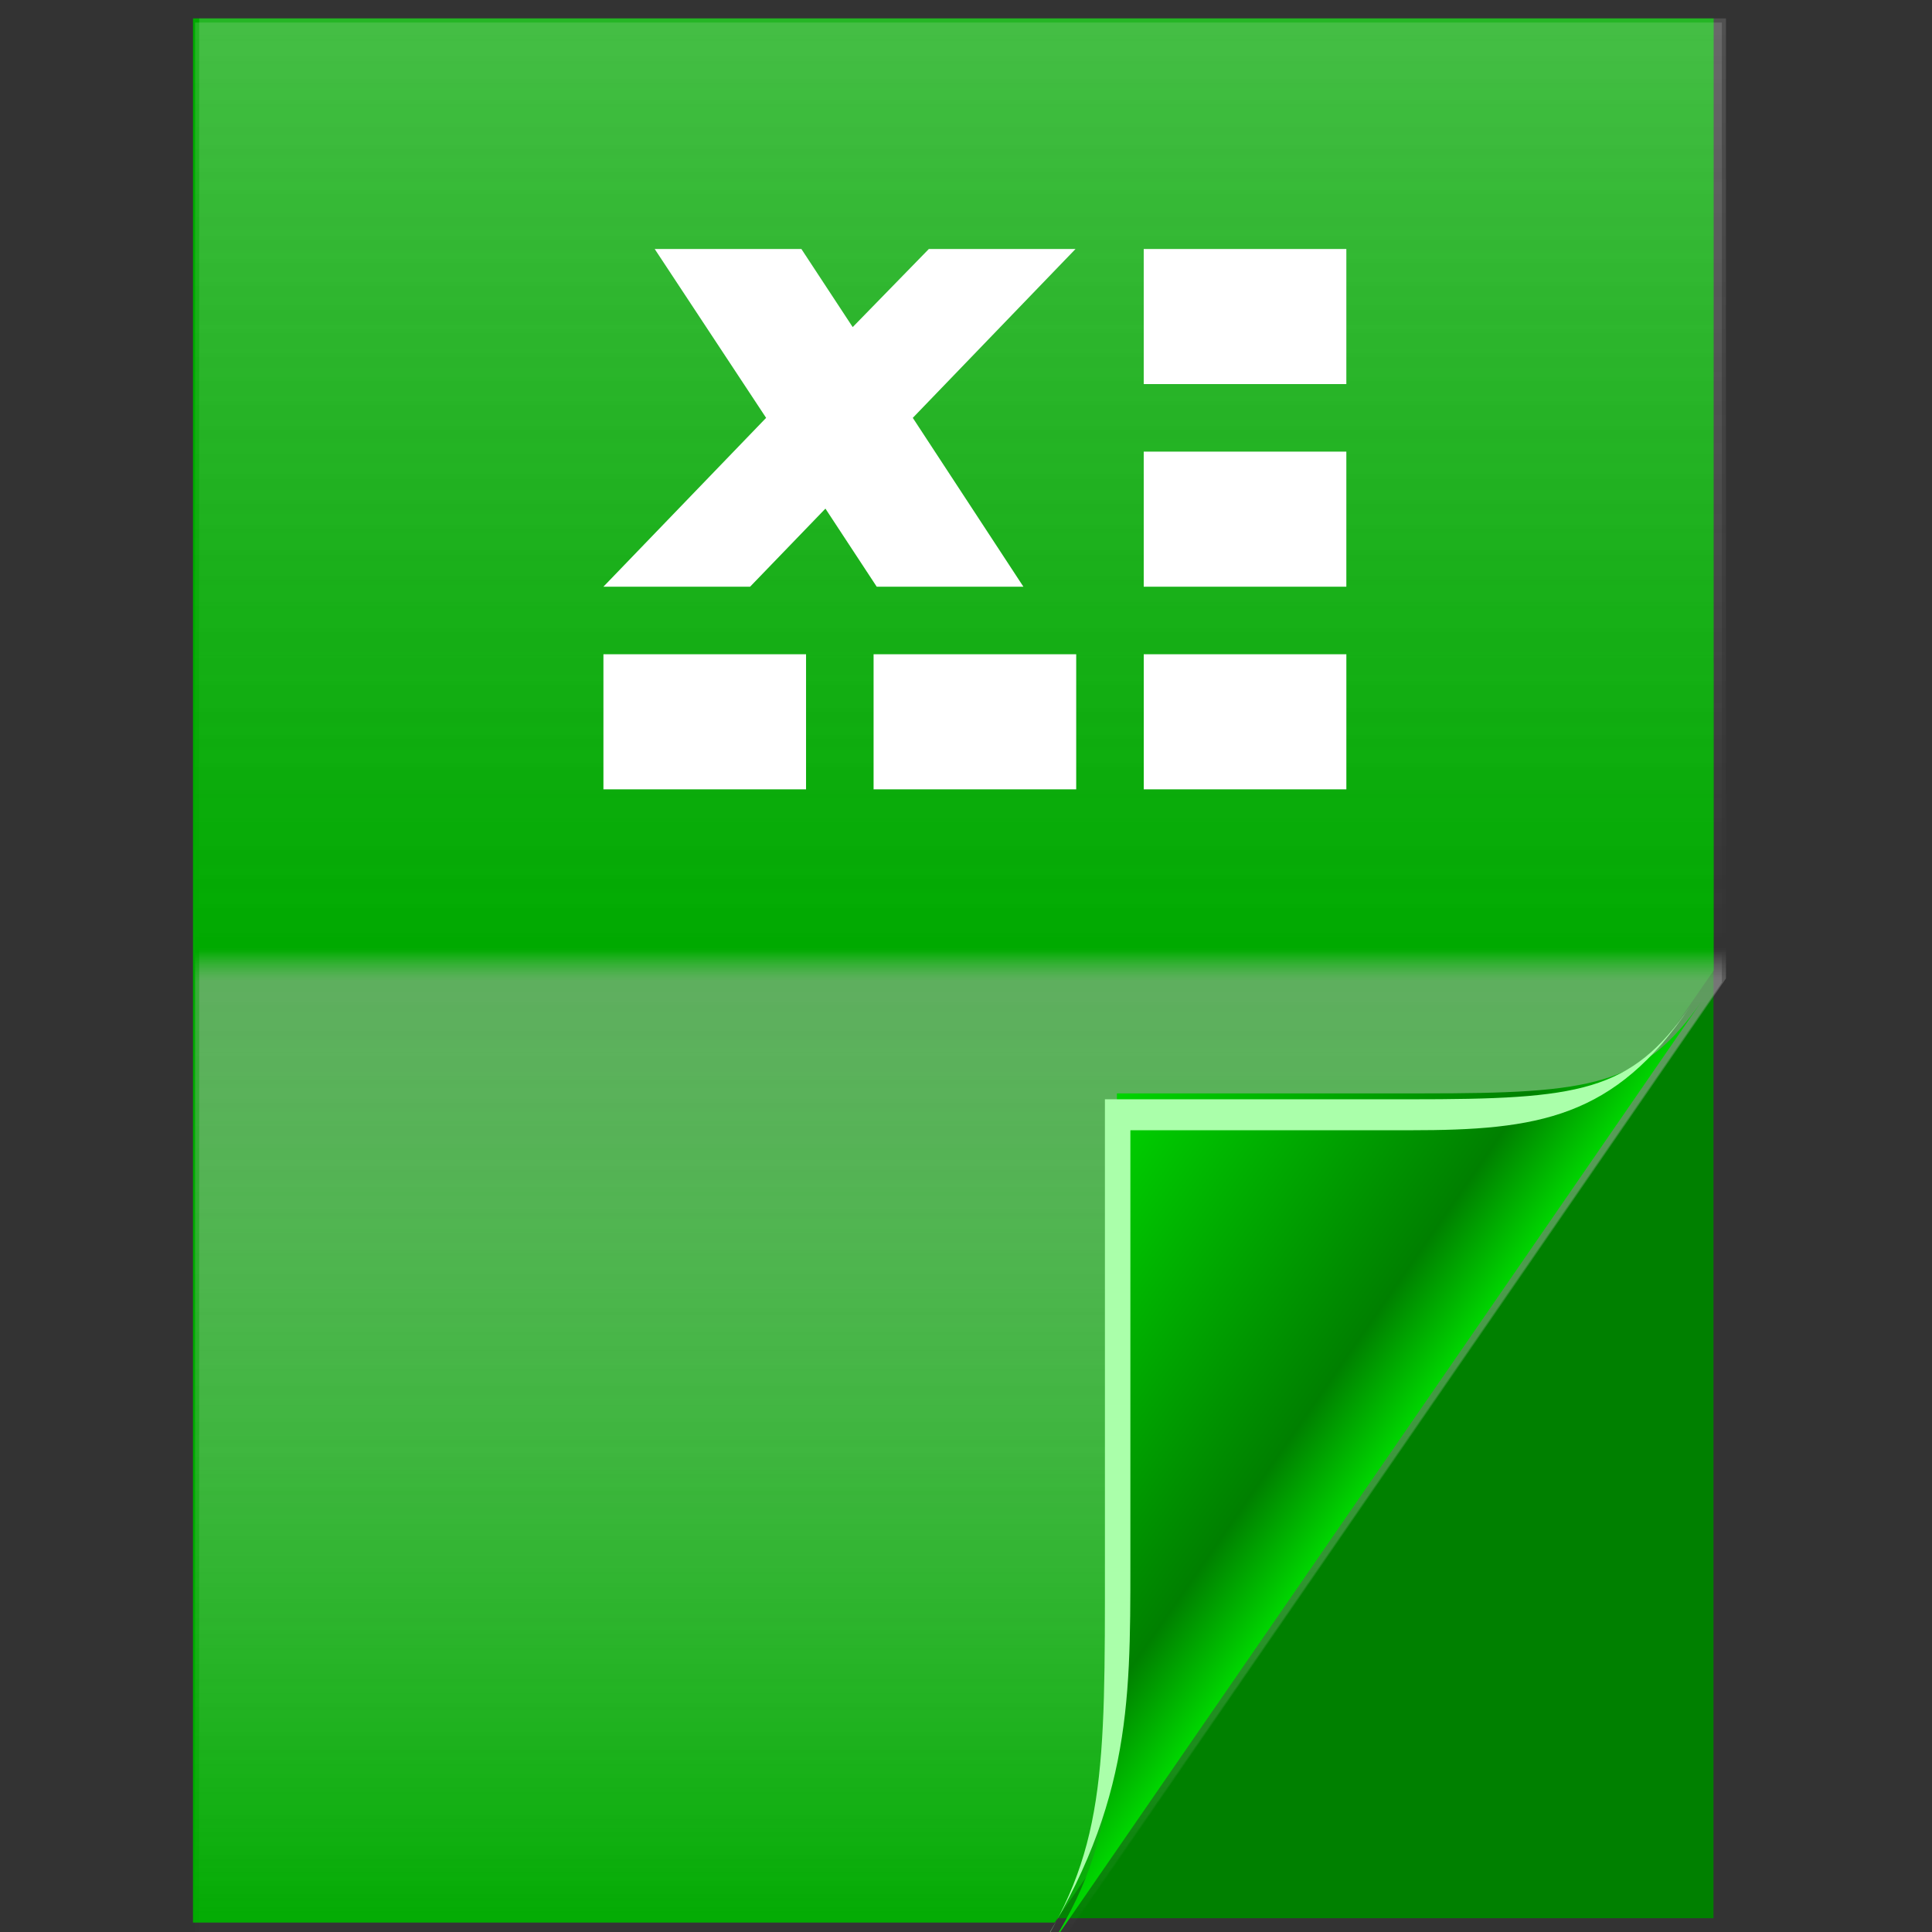 <?xml version="1.0" encoding="UTF-8" standalone="no"?>
<!-- Created with Inkscape (http://www.inkscape.org/) -->

<svg
   xmlns:dc="http://purl.org/dc/elements/1.1/"
   xmlns:cc="http://creativecommons.org/ns#"
   xmlns:rdf="http://www.w3.org/1999/02/22-rdf-syntax-ns#"
   xmlns:svg="http://www.w3.org/2000/svg"
   xmlns="http://www.w3.org/2000/svg"
   xmlns:xlink="http://www.w3.org/1999/xlink"
   xmlns:sodipodi="http://sodipodi.sourceforge.net/DTD/sodipodi-0.dtd"
   xmlns:inkscape="http://www.inkscape.org/namespaces/inkscape"
   version="1.0"
   width="96"
   height="96"
   id="svg2408"
   style="display:inline"
   inkscape:version="0.48.4 r9939"
   sodipodi:docname="gnome-mime-application-vnd.openxmlformats-officedocument.spreadsheetml.sheet.svg">
  <rect width="100%" height="100%" fill="#333333" stroke="none"/>
  <sodipodi:namedview
     pagecolor="#ffffff"
     bordercolor="#666666"
     borderopacity="1"
     objecttolerance="10"
     gridtolerance="10"
     guidetolerance="10"
     inkscape:pageopacity="0"
     inkscape:pageshadow="2"
     inkscape:window-width="640"
     inkscape:window-height="480"
     id="namedview521"
     showgrid="false"
     inkscape:zoom="1.2291667"
     inkscape:cx="-15.952267"
     inkscape:cy="39.7665"
     inkscape:window-x="344"
     inkscape:window-y="169"
     inkscape:window-maximized="0"
     inkscape:current-layer="svg2408" />
  <defs
     id="defs2410">
    <linearGradient
       x1="48.992"
       y1="46.125"
       x2="37"
       y2="36"
       id="linearGradient4975"
       gradientUnits="userSpaceOnUse">
      <stop
         id="stop4977"
         style="stop-color:#00d400;stop-opacity:1"
         offset="0" />
      <stop
         id="stop4979"
         style="stop-color:#008000;stop-opacity:1"
         offset="0.21" />
      <stop
         id="stop4981"
         style="stop-color:#00d400;stop-opacity:1"
         offset="1" />
    </linearGradient>
    <linearGradient
       gradientUnits="userSpaceOnUse"
       id="linearGradient4651"
       y2="2"
       x2="31"
       y1="64"
       x1="31">
      <stop
         offset="0"
         style="stop-color:#f2f2f2;stop-opacity:0;"
         id="stop4653" />
      <stop
         offset="0.5"
         style="stop-color:#b3b3b3;stop-opacity:0.315;"
         id="stop4655" />
      <stop
         offset="0.516"
         style="stop-color:#cccccc;stop-opacity:0;"
         id="stop4657" />
      <stop
         offset="1"
         style="stop-color:#f2f2f2;stop-opacity:0.154;"
         id="stop4659" />
    </linearGradient>
    <linearGradient
       gradientUnits="userSpaceOnUse"
       id="linearGradient4643"
       y2="36"
       x2="37"
       y1="46.125"
       x1="48.992">
      <stop
         offset="0"
         style="stop-color:#f2f2f2;stop-opacity:1"
         id="stop4645" />
      <stop
         offset="0.21"
         style="stop-color:#999999;stop-opacity:1"
         id="stop4647" />
      <stop
         offset="1"
         style="stop-color:#ececec;stop-opacity:1"
         id="stop4649" />
    </linearGradient>
    <linearGradient
       x1="48.992"
       y1="46.125"
       x2="37"
       y2="36"
       id="linearGradient4180"
       gradientUnits="userSpaceOnUse">
      <stop
         id="stop4182"
         style="stop-color:#ff2a2a;stop-opacity:1"
         offset="0" />
      <stop
         id="stop4184"
         style="stop-color:#aa0000;stop-opacity:1"
         offset="0.21" />
      <stop
         id="stop4186"
         style="stop-color:#aa0000;stop-opacity:1"
         offset="1" />
    </linearGradient>
    <linearGradient
       x1="31"
       y1="64"
       x2="31"
       y2="2"
       id="linearGradient4170"
       gradientUnits="userSpaceOnUse">
      <stop
         id="stop4172"
         style="stop-color:#ff0000;stop-opacity:1"
         offset="0" />
      <stop
         id="stop4174"
         style="stop-color:#d40000;stop-opacity:1"
         offset="0.5" />
      <stop
         id="stop4176"
         style="stop-color:#aa0000;stop-opacity:1"
         offset="0.516" />
      <stop
         id="stop4178"
         style="stop-color:#ff2a2a;stop-opacity:1"
         offset="1" />
    </linearGradient>
    <linearGradient
       id="linearGradient5607">
      <stop
         id="stop5609"
         style="stop-color:#ffffff;stop-opacity:1"
         offset="0" />
      <stop
         id="stop5611"
         style="stop-color:#ffffff;stop-opacity:0"
         offset="1" />
    </linearGradient>
    <linearGradient
       id="linearGradient3742">
      <stop
         id="stop3744"
         style="stop-color:#1a3a74;stop-opacity:1"
         offset="0" />
      <stop
         id="stop3746"
         style="stop-color:#235bc3;stop-opacity:1"
         offset="1" />
    </linearGradient>
    <linearGradient
       x1="45.448"
       y1="92.54"
       x2="45.448"
       y2="7.017"
       id="ButtonShadow"
       gradientUnits="userSpaceOnUse"
       gradientTransform="scale(1.006,0.994)">
      <stop
         id="stop3750"
         style="stop-color:#000000;stop-opacity:1"
         offset="0" />
      <stop
         id="stop3752"
         style="stop-color:#000000;stop-opacity:0.588"
         offset="1" />
    </linearGradient>
    <linearGradient
       id="linearGradient3737">
      <stop
         id="stop3739"
         style="stop-color:#ffffff;stop-opacity:1"
         offset="0" />
      <stop
         id="stop3741"
         style="stop-color:#ffffff;stop-opacity:0"
         offset="1" />
    </linearGradient>
    <linearGradient
       id="linearGradient3700">
      <stop
         id="stop3702"
         style="stop-color:#e6e6e6;stop-opacity:1"
         offset="0" />
      <stop
         id="stop3704"
         style="stop-color:#f5f5f5;stop-opacity:1"
         offset="1" />
    </linearGradient>
    <linearGradient
       x1="48"
       y1="90"
       x2="48"
       y2="5.988"
       id="linearGradient3706"
       xlink:href="#linearGradient3700"
       gradientUnits="userSpaceOnUse" />
    <filter
       color-interpolation-filters="sRGB"
       id="filter3174">
      <feGaussianBlur
         stdDeviation="1.71"
         id="feGaussianBlur3176" />
    </filter>
    <linearGradient
       x1="36.357"
       y1="6"
       x2="36.357"
       y2="63.893"
       id="linearGradient3188"
       xlink:href="#linearGradient3737"
       gradientUnits="userSpaceOnUse" />
    <linearGradient
       x1="45.448"
       y1="92.54"
       x2="45.448"
       y2="7.017"
       id="ButtonShadow-0"
       gradientUnits="userSpaceOnUse"
       gradientTransform="matrix(1.006,0,0,0.994,100,0)">
      <stop
         id="stop3750-8"
         style="stop-color:#000000;stop-opacity:1"
         offset="0" />
      <stop
         id="stop3752-5"
         style="stop-color:#000000;stop-opacity:0.588"
         offset="1" />
    </linearGradient>
    <linearGradient
       x1="32.251"
       y1="6.132"
       x2="32.251"
       y2="90.239"
       id="linearGradient3780"
       xlink:href="#ButtonShadow-0"
       gradientUnits="userSpaceOnUse"
       gradientTransform="matrix(1.024,0,0,1.012,-1.143,-98.071)" />
    <linearGradient
       x1="32.251"
       y1="6.132"
       x2="32.251"
       y2="90.239"
       id="linearGradient3772"
       xlink:href="#ButtonShadow-0"
       gradientUnits="userSpaceOnUse"
       gradientTransform="matrix(1.024,0,0,1.012,-1.143,-98.071)" />
    <linearGradient
       x1="32.251"
       y1="6.132"
       x2="32.251"
       y2="90.239"
       id="linearGradient3725"
       xlink:href="#ButtonShadow-0"
       gradientUnits="userSpaceOnUse"
       gradientTransform="matrix(1.024,0,0,1.012,-1.143,-98.071)" />
    <linearGradient
       x1="32.251"
       y1="6.132"
       x2="32.251"
       y2="90.239"
       id="linearGradient3721"
       xlink:href="#ButtonShadow-0"
       gradientUnits="userSpaceOnUse"
       gradientTransform="translate(0,-97)" />
    <linearGradient
       x1="32.251"
       y1="6.132"
       x2="32.251"
       y2="90.239"
       id="linearGradient3811"
       xlink:href="#ButtonShadow-0"
       gradientUnits="userSpaceOnUse"
       gradientTransform="matrix(1.024,0,0,1.012,-1.143,-98.071)" />
    <linearGradient
       id="linearGradient3737-0">
      <stop
         id="stop3739-6"
         style="stop-color:#ffffff;stop-opacity:1"
         offset="0" />
      <stop
         id="stop3741-0"
         style="stop-color:#ffffff;stop-opacity:0"
         offset="1" />
    </linearGradient>
    <radialGradient
       cx="48"
       cy="90.172"
       r="42"
       fx="48"
       fy="90.172"
       id="radialGradient2903"
       xlink:href="#linearGradient3737-0"
       gradientUnits="userSpaceOnUse"
       gradientTransform="matrix(1.157,0,0,0.996,-7.551,0.197)" />
    <linearGradient
       x1="16"
       y1="88"
       x2="16"
       y2="8"
       id="linearGradient3748"
       xlink:href="#linearGradient3742"
       gradientUnits="userSpaceOnUse" />
    <linearGradient
       x1="36.357"
       y1="6"
       x2="36.357"
       y2="63.893"
       id="linearGradient3757"
       xlink:href="#linearGradient3737"
       gradientUnits="userSpaceOnUse" />
    <linearGradient
       x1="8"
       y1="16"
       x2="8"
       y2="48"
       id="linearGradient5613"
       xlink:href="#linearGradient5607"
       gradientUnits="userSpaceOnUse" />
    <linearGradient
       id="linearGradient3737-9">
      <stop
         id="stop3739-2"
         style="stop-color:#ffffff;stop-opacity:1"
         offset="0" />
      <stop
         id="stop3741-1"
         style="stop-color:#ffffff;stop-opacity:0"
         offset="1" />
    </linearGradient>
    <clipPath
       id="clipPath3876">
      <path
         d="M 12,6 C 8.676,6 6,8.676 6,12 l 0,72 c 0,3.324 2.676,6 6,6 L 24,90 24,6 12,6 z"
         inkscape:connector-curvature="0"
         id="path3878"
         style="fill:#ff0000;fill-opacity:1;fill-rule:nonzero;stroke:none" />
    </clipPath>
    <filter
       x="-0.192"
       y="-0.192"
       width="1.384"
       height="1.384"
       color-interpolation-filters="sRGB"
       id="filter3794">
      <feGaussianBlur
         id="feGaussianBlur3796"
         stdDeviation="5.28" />
    </filter>
    <linearGradient
       x1="48"
       y1="20.221"
       x2="48"
       y2="138.661"
       id="linearGradient3874"
       xlink:href="#linearGradient3737-9"
       gradientUnits="userSpaceOnUse" />
    <clipPath
       id="clipPath3870">
      <path
         d="m 24,6 0,84 60,0 c 3.324,0 6,-2.676 6,-6 L 90,12 C 90,8.676 87.324,6 84,6 L 24,6 z"
         inkscape:connector-curvature="0"
         id="path3872"
         style="fill:#ff00ff;fill-opacity:1;fill-rule:nonzero;stroke:none" />
    </clipPath>
    <linearGradient
       x1="48"
       y1="20.221"
       x2="48"
       y2="138.661"
       id="linearGradient3952"
       xlink:href="#linearGradient3737-9"
       gradientUnits="userSpaceOnUse" />
    <linearGradient
       x1="31"
       y1="64"
       x2="31"
       y2="2"
       id="linearGradient3873-2"
       gradientUnits="userSpaceOnUse">
      <stop
         id="stop3875-7-5"
         style="stop-color:#dadada;stop-opacity:1"
         offset="0" />
      <stop
         id="stop3877-5"
         style="stop-color:#ebebeb;stop-opacity:1"
         offset="0.501" />
      <stop
         id="stop3879-2"
         style="stop-color:#dadada;stop-opacity:1"
         offset="0.516" />
      <stop
         id="stop3881-2"
         style="stop-color:#ebebeb;stop-opacity:1"
         offset="1" />
    </linearGradient>
    <linearGradient
       gradientUnits="userSpaceOnUse"
       id="linearGradient4280-6-6"
       y2="36"
       x2="37"
       y1="46.125"
       x1="48.992">
      <stop
         offset="0"
         style="stop-color:#3e85cd;stop-opacity:1;"
         id="stop4293-8-4" />
      <stop
         offset="0.21"
         style="stop-color:#2e69a6;stop-opacity:1;"
         id="stop4295-1-1" />
      <stop
         offset="1"
         style="stop-color:#357fca;stop-opacity:1;"
         id="stop4297-0-3" />
    </linearGradient>
    <linearGradient
       gradientUnits="userSpaceOnUse"
       id="linearGradient3984-5-4"
       y2="2"
       x2="31"
       y1="64"
       x1="31">
      <stop
         offset="0"
         style="stop-color:#3380ce;stop-opacity:1;"
         id="stop3099-8-9" />
      <stop
         offset="0.5"
         style="stop-color:#4290de;stop-opacity:1;"
         id="stop3875-8-7" />
      <stop
         offset="0.516"
         style="stop-color:#3380ce;stop-opacity:1;"
         id="stop3873-3" />
      <stop
         offset="1"
         style="stop-color:#4290de;stop-opacity:1;"
         id="stop3101-0-0" />
    </linearGradient>
    <linearGradient
       gradientUnits="userSpaceOnUse"
       id="linearGradient4308-7-8"
       y2="4"
       x2="73"
       y1="52"
       x1="45">
      <stop
         offset="0"
         style="stop-color:#000000;stop-opacity:0.107"
         id="stop4304-4-0" />
      <stop
         offset="1"
         style="stop-color:#000000;stop-opacity:0"
         id="stop4306-0-0" />
    </linearGradient>
    <radialGradient
       gradientTransform="matrix(0.94,0.775,-1.798,2.18,88.131,-93.366)"
       gradientUnits="userSpaceOnUse"
       xlink:href="#radialGradient3996-7-9"
       id="radialGradient3373-7-3"
       r="14.161"
       cy="47.141"
       cx="48.308" />
    <radialGradient
       gradientTransform="matrix(0.94,0.775,-1.798,2.18,88.131,-93.366)"
       gradientUnits="userSpaceOnUse"
       id="radialGradient3996-7-9"
       r="14.161"
       cy="47.141"
       cx="48.308">
      <stop
         offset="0"
         style="stop-color:#00153e;stop-opacity:0.421;"
         id="stop3954-9-1" />
      <stop
         offset="0.5"
         style="stop-color:#00215e;stop-opacity:0.209;"
         id="stop3958-7-1" />
      <stop
         offset="1"
         style="stop-color:#002f84;stop-opacity:0;"
         id="stop3956-2-0" />
    </radialGradient>
    <radialGradient
       gradientTransform="matrix(-2.0491578e-7,2.159,-0.519,-3.8905836e-8,81.125,-70.946)"
       gradientUnits="userSpaceOnUse"
       xlink:href="#radialGradient3996-7-9"
       id="radialGradient3822-5-4"
       fy="40.609"
       fx="40.959"
       r="14.161"
       cy="40.919"
       cx="48.242" />
    <linearGradient
       gradientUnits="userSpaceOnUse"
       id="linearGradient4226"
       y2="2"
       x2="31"
       y1="64"
       x1="31">
      <stop
         offset="0"
         style="stop-color:#e3e3e3;stop-opacity:1"
         id="stop4228" />
      <stop
         offset="0.501"
         style="stop-color:#f5f5f5;stop-opacity:1"
         id="stop4230" />
      <stop
         offset="0.516"
         style="stop-color:#e3e3e3;stop-opacity:1"
         id="stop4232" />
      <stop
         offset="1"
         style="stop-color:#f5f5f5;stop-opacity:1"
         id="stop4234" />
    </linearGradient>
    <linearGradient
       gradientTransform="translate(0,-64)"
       gradientUnits="userSpaceOnUse"
       id="linearGradient4303"
       y2="88"
       x2="32.67"
       y1="110.214"
       x1="48.918">
      <stop
         offset="0"
         style="stop-color:#dc452c;stop-opacity:1"
         id="stop4305" />
      <stop
         offset="0.501"
         style="stop-color:#e75b36;stop-opacity:1"
         id="stop4307" />
      <stop
         offset="0.516"
         style="stop-color:#dc452c;stop-opacity:1"
         id="stop4309" />
      <stop
         offset="1"
         style="stop-color:#e75b36;stop-opacity:1"
         id="stop4311" />
    </linearGradient>
    <radialGradient
       gradientTransform="matrix(2.4334329e-5,18.32,-3.881,-1.4147715e-7,142.111,-1094.573)"
       gradientUnits="userSpaceOnUse"
       xlink:href="#radialGradient3996"
       id="radialGradient3940"
       fy="22.105"
       fx="60.794"
       r="2"
       cy="21.159"
       cx="61.541" />
    <radialGradient
       gradientTransform="matrix(0.94,0.775,-1.798,2.18,88.131,-93.366)"
       gradientUnits="userSpaceOnUse"
       xlink:href="#radialGradient3996"
       id="radialGradient3932"
       r="14.161"
       cy="47.141"
       cx="48.308" />
    <linearGradient
       gradientUnits="userSpaceOnUse"
       xlink:href="#linearGradient3942"
       id="linearGradient3103"
       y2="24"
       x2="32.67"
       y1="46.214"
       x1="48.918" />
    <linearGradient
       gradientUnits="userSpaceOnUse"
       id="linearGradient3942"
       y2="24"
       x2="32.67"
       y1="46.214"
       x1="48.918">
      <stop
         offset="0"
         style="stop-color:#e68262;stop-opacity:0.665"
         id="stop3988" />
      <stop
         offset="1"
         style="stop-color:#e1715d;stop-opacity:0"
         id="stop3990" />
    </linearGradient>
    <linearGradient
       gradientUnits="userSpaceOnUse"
       id="linearGradient4308"
       y2="4"
       x2="73"
       y1="52"
       x1="45">
      <stop
         offset="0"
         style="stop-color:#000000;stop-opacity:0.107"
         id="stop4304" />
      <stop
         offset="1"
         style="stop-color:#000000;stop-opacity:0"
         id="stop4306" />
    </linearGradient>
    <linearGradient
       gradientUnits="userSpaceOnUse"
       id="linearGradient4280"
       y2="36"
       x2="37"
       y1="46.125"
       x1="48.992">
      <stop
         offset="0"
         style="stop-color:#c63e28;stop-opacity:1"
         id="stop4293" />
      <stop
         offset="0.21"
         style="stop-color:#b6311c;stop-opacity:1"
         id="stop4295" />
      <stop
         offset="1"
         style="stop-color:#dd462d;stop-opacity:1"
         id="stop4297" />
    </linearGradient>
    <radialGradient
       gradientTransform="matrix(0.94,0.775,-1.798,2.18,88.131,-93.366)"
       gradientUnits="userSpaceOnUse"
       id="radialGradient3996"
       r="14.161"
       cy="47.141"
       cx="48.308">
      <stop
         offset="0"
         style="stop-color:#3d0000;stop-opacity:0.569"
         id="stop3954" />
      <stop
         offset="0.5"
         style="stop-color:#6a0000;stop-opacity:0.174"
         id="stop3958" />
      <stop
         offset="1"
         style="stop-color:#840000;stop-opacity:0"
         id="stop3956" />
    </radialGradient>
    <linearGradient
       gradientUnits="userSpaceOnUse"
       xlink:href="#linearGradient3737-9-3"
       id="linearGradient3822"
       y2="138.661"
       x2="48"
       y1="20.221"
       x1="48" />
    <filter
       id="filter3794-0"
       color-interpolation-filters="sRGB"
       height="1.384"
       width="1.384"
       y="-0.192"
       x="-0.192">
      <feGaussianBlur
         stdDeviation="5.28"
         id="feGaussianBlur3796-9" />
    </filter>
    <clipPath
       id="clipPath3613">
      <rect
         style="fill:#ffffff;fill-opacity:1;fill-rule:nonzero;stroke:none"
         id="rect3615"
         y="6"
         x="6"
         ry="6"
         rx="6"
         height="84"
         width="84" />
    </clipPath>
    <linearGradient
       id="linearGradient3737-9-3">
      <stop
         offset="0"
         style="stop-color:#ffffff;stop-opacity:1"
         id="stop3739-2-6" />
      <stop
         offset="1"
         style="stop-color:#ffffff;stop-opacity:0"
         id="stop3741-1-2" />
    </linearGradient>
    <radialGradient
       gradientTransform="matrix(1.157,0,0,0.996,-7.551,0.197)"
       gradientUnits="userSpaceOnUse"
       xlink:href="#linearGradient3737-0-9"
       id="radialGradient2903-7"
       fy="90.172"
       fx="48"
       r="42"
       cy="90.172"
       cx="48" />
    <linearGradient
       id="linearGradient3737-0-9">
      <stop
         offset="0"
         style="stop-color:#ffffff;stop-opacity:1"
         id="stop3739-6-9" />
      <stop
         offset="1"
         style="stop-color:#ffffff;stop-opacity:0"
         id="stop3741-0-9" />
    </linearGradient>
    <linearGradient
       gradientTransform="matrix(1.024,0,0,1.012,-1.143,-98.071)"
       gradientUnits="userSpaceOnUse"
       xlink:href="#ButtonShadow-0-0"
       id="linearGradient3760"
       y2="90.239"
       x2="32.251"
       y1="6.132"
       x1="32.251" />
    <linearGradient
       gradientTransform="translate(0,-97)"
       gradientUnits="userSpaceOnUse"
       xlink:href="#ButtonShadow-0-0"
       id="linearGradient3721-7"
       y2="90.239"
       x2="32.251"
       y1="6.132"
       x1="32.251" />
    <linearGradient
       gradientTransform="matrix(1.024,0,0,1.012,-1.143,-98.071)"
       gradientUnits="userSpaceOnUse"
       xlink:href="#ButtonShadow-0-0"
       id="linearGradient3725-4"
       y2="90.239"
       x2="32.251"
       y1="6.132"
       x1="32.251" />
    <linearGradient
       gradientTransform="matrix(1.024,0,0,1.012,-1.143,-98.071)"
       gradientUnits="userSpaceOnUse"
       xlink:href="#ButtonShadow-0-0"
       id="linearGradient3772-5"
       y2="90.239"
       x2="32.251"
       y1="6.132"
       x1="32.251" />
    <linearGradient
       gradientTransform="matrix(1.024,0,0,1.012,-1.143,-98.071)"
       gradientUnits="userSpaceOnUse"
       xlink:href="#ButtonShadow-0-0"
       id="linearGradient3780-1"
       y2="90.239"
       x2="32.251"
       y1="6.132"
       x1="32.251" />
    <linearGradient
       gradientTransform="matrix(1.006,0,0,0.994,100,0)"
       gradientUnits="userSpaceOnUse"
       id="ButtonShadow-0-0"
       y2="7.017"
       x2="45.448"
       y1="92.54"
       x1="45.448">
      <stop
         offset="0"
         style="stop-color:#000000;stop-opacity:1"
         id="stop3750-8-3" />
      <stop
         offset="1"
         style="stop-color:#000000;stop-opacity:0.588"
         id="stop3752-5-7" />
    </linearGradient>
    <linearGradient
       gradientUnits="userSpaceOnUse"
       xlink:href="#linearGradient3174"
       id="linearGradient3203"
       y2="6.398"
       x2="56.634"
       y1="89.164"
       x1="56.634" />
    <linearGradient
       gradientUnits="userSpaceOnUse"
       xlink:href="#linearGradient3737-6"
       id="linearGradient3188-9"
       y2="63.893"
       x2="36.357"
       y1="6"
       x1="36.357" />
    <filter
       id="filter3174-0"
       color-interpolation-filters="sRGB">
      <feGaussianBlur
         id="feGaussianBlur3176-9"
         stdDeviation="1.71" />
    </filter>
    <linearGradient
       gradientUnits="userSpaceOnUse"
       xlink:href="#linearGradient3700-3"
       id="linearGradient3706-9"
       y2="5.988"
       x2="48"
       y1="90"
       x1="48" />
    <linearGradient
       id="linearGradient3700-3">
      <stop
         offset="0"
         style="stop-color:#e6e6e6;stop-opacity:1"
         id="stop3702-9" />
      <stop
         offset="1"
         style="stop-color:#f5f5f5;stop-opacity:1"
         id="stop3704-9" />
    </linearGradient>
    <linearGradient
       id="linearGradient3737-6">
      <stop
         offset="0"
         style="stop-color:#ffffff;stop-opacity:1"
         id="stop3739-3" />
      <stop
         offset="1"
         style="stop-color:#ffffff;stop-opacity:0"
         id="stop3741-2" />
    </linearGradient>
    <linearGradient
       gradientTransform="scale(1.006,0.994)"
       gradientUnits="userSpaceOnUse"
       id="ButtonShadow-8"
       y2="7.017"
       x2="45.448"
       y1="92.54"
       x1="45.448">
      <stop
         offset="0"
         style="stop-color:#000000;stop-opacity:1"
         id="stop3750-6" />
      <stop
         offset="1"
         style="stop-color:#000000;stop-opacity:0.588"
         id="stop3752-8" />
    </linearGradient>
    <linearGradient
       id="linearGradient3174">
      <stop
         offset="0"
         style="stop-color:#c30000;stop-opacity:1"
         id="stop3176" />
      <stop
         offset="1"
         style="stop-color:#f12300;stop-opacity:1"
         id="stop3178" />
    </linearGradient>
    <linearGradient
       inkscape:collect="always"
       xlink:href="#linearGradient4643"
       id="linearGradient4408"
       gradientUnits="userSpaceOnUse"
       gradientTransform="matrix(1.264,0,0,1.529,9.02,-0.755)"
       x1="48.992"
       y1="46.125"
       x2="37"
       y2="36" />
    <linearGradient
       inkscape:collect="always"
       xlink:href="#linearGradient4651"
       id="linearGradient4415"
       gradientUnits="userSpaceOnUse"
       gradientTransform="matrix(1.264,0,0,1.539,9.898,-2.162)"
       x1="31"
       y1="64"
       x2="31"
       y2="2" />
    <linearGradient
       gradientTransform="translate(-45.559,-15.051)"
       y2="63.893"
       x2="36.357"
       y1="6"
       x1="36.357"
       gradientUnits="userSpaceOnUse"
       id="linearGradient3189"
       xlink:href="#linearGradient3737-93"
       inkscape:collect="always" />
    <radialGradient
       r="42"
       fy="90.172"
       fx="48"
       cy="90.172"
       cx="48"
       gradientTransform="matrix(1.157,0,0,0.996,-9.178,0.604)"
       gradientUnits="userSpaceOnUse"
       id="radialGradient3186"
       xlink:href="#linearGradient3737-93"
       inkscape:collect="always" />
    <linearGradient
       y2="138.661"
       x2="48"
       y1="20.221"
       x1="48"
       gradientUnits="userSpaceOnUse"
       id="linearGradient3183"
       xlink:href="#linearGradient3737-93"
       inkscape:collect="always" />
    <linearGradient
       y2="32"
       x2="69.188"
       y1="32"
       x1="59"
       gradientTransform="matrix(0.259,0.966,-0.966,0.259,82.415,-42.192)"
       gradientUnits="userSpaceOnUse"
       id="linearGradient3180"
       xlink:href="#linearGradient3749"
       inkscape:collect="always" />
    <linearGradient
       y2="22.999"
       x2="62.823"
       y1="53.023"
       x1="62.823"
       gradientTransform="matrix(1,0,0,-1,4,66)"
       gradientUnits="userSpaceOnUse"
       id="linearGradient3178"
       xlink:href="#linearGradient3749"
       inkscape:collect="always" />
    <radialGradient
       r="15"
       fy="37"
       fx="57"
       cy="37"
       cx="57"
       gradientTransform="matrix(1.2,7.0502532e-8,-6.070424e-8,1.033,-7.4,-5.229)"
       gradientUnits="userSpaceOnUse"
       id="radialGradient3176"
       xlink:href="#linearGradient3737-93"
       inkscape:collect="always" />
    <linearGradient
       y2="24"
       x2="48"
       y1="72"
       x1="48"
       gradientTransform="translate(4,-4)"
       gradientUnits="userSpaceOnUse"
       id="linearGradient3174-3"
       xlink:href="#linearGradient3714"
       inkscape:collect="always" />
    <linearGradient
       y2="-8"
       x2="48"
       y1="72"
       x1="48"
       gradientTransform="translate(-194.475,-17.458)"
       gradientUnits="userSpaceOnUse"
       id="linearGradient3165"
       xlink:href="#linearGradient4062"
       inkscape:collect="always" />
    <linearGradient
       y2="-8"
       x2="48"
       y1="72"
       x1="48"
       gradientTransform="translate(-292.475,-19.458)"
       gradientUnits="userSpaceOnUse"
       id="linearGradient3155"
       xlink:href="#linearGradient3700-30"
       inkscape:collect="always" />
    <linearGradient
       y2="24"
       x2="48"
       y1="72"
       x1="48"
       gradientTransform="translate(-292.475,-19.458)"
       gradientUnits="userSpaceOnUse"
       id="linearGradient3145"
       xlink:href="#linearGradient3714"
       inkscape:collect="always" />
    <radialGradient
       r="15"
       fy="37"
       fx="57"
       cy="37"
       cx="57"
       gradientTransform="matrix(1.2,7.0502532e-8,-6.070424e-8,1.033,-303.875,-20.687)"
       gradientUnits="userSpaceOnUse"
       id="radialGradient3142"
       xlink:href="#linearGradient3737-93"
       inkscape:collect="always" />
    <linearGradient
       y2="22.999"
       x2="62.823"
       y1="53.023"
       x1="62.823"
       gradientTransform="matrix(1,0,0,-1,-292.475,50.542)"
       gradientUnits="userSpaceOnUse"
       id="linearGradient3138"
       xlink:href="#linearGradient3749"
       inkscape:collect="always" />
    <linearGradient
       y2="32"
       x2="69.188"
       y1="32"
       x1="59"
       gradientTransform="matrix(0.259,0.966,-0.966,0.259,-214.06,-57.65)"
       gradientUnits="userSpaceOnUse"
       id="linearGradient3134"
       xlink:href="#linearGradient3749"
       inkscape:collect="always" />
    <linearGradient
       y2="60"
       x2="36"
       y1="58"
       x1="34"
       gradientTransform="translate(-292.475,-19.458)"
       gradientUnits="userSpaceOnUse"
       id="linearGradient3129"
       xlink:href="#linearGradient3790"
       inkscape:collect="always" />
    <linearGradient
       y2="39.496"
       x2="59.504"
       y1="75"
       x1="24"
       gradientTransform="translate(-292.475,-19.458)"
       gradientUnits="userSpaceOnUse"
       id="linearGradient3124"
       xlink:href="#linearGradient3813"
       inkscape:collect="always" />
    <linearGradient
       y2="24"
       x2="48"
       y1="72"
       x1="48"
       gradientTransform="translate(-194.475,-17.458)"
       gradientUnits="userSpaceOnUse"
       id="linearGradient3121"
       xlink:href="#linearGradient3714"
       inkscape:collect="always" />
    <linearGradient
       y2="60"
       x2="36"
       y1="58"
       x1="34"
       gradientTransform="translate(-194.475,-17.458)"
       gradientUnits="userSpaceOnUse"
       id="linearGradient3117"
       xlink:href="#linearGradient3790"
       inkscape:collect="always" />
    <linearGradient
       y2="39.496"
       x2="59.504"
       y1="75"
       x1="24"
       gradientTransform="translate(-193.475,-18.458)"
       gradientUnits="userSpaceOnUse"
       id="linearGradient3114"
       xlink:href="#linearGradient3813"
       inkscape:collect="always" />
    <linearGradient
       gradientTransform="translate(2,-2)"
       gradientUnits="userSpaceOnUse"
       xlink:href="#linearGradient3714"
       id="linearGradient3131"
       y2="24"
       x2="48"
       y1="72"
       x1="48" />
    <linearGradient
       gradientTransform="translate(2,-2)"
       gradientUnits="userSpaceOnUse"
       xlink:href="#linearGradient3790"
       id="linearGradient3127"
       y2="60"
       x2="36"
       y1="58"
       x1="34" />
    <linearGradient
       gradientTransform="translate(3,-3)"
       gradientUnits="userSpaceOnUse"
       xlink:href="#linearGradient3813"
       id="linearGradient3123"
       y2="39.496"
       x2="59.504"
       y1="75"
       x1="24" />
    <linearGradient
       gradientTransform="translate(2,-2)"
       gradientUnits="userSpaceOnUse"
       xlink:href="#linearGradient4062"
       id="linearGradient4059"
       y2="-8"
       x2="48"
       y1="72"
       x1="48" />
    <linearGradient
       gradientTransform="translate(4,-4)"
       gradientUnits="userSpaceOnUse"
       xlink:href="#linearGradient3700-30"
       id="linearGradient4053"
       y2="-8"
       x2="48"
       y1="72"
       x1="48" />
    <linearGradient
       gradientTransform="translate(4,-4)"
       gradientUnits="userSpaceOnUse"
       xlink:href="#linearGradient3714"
       id="linearGradient3149"
       y2="24"
       x2="48"
       y1="72"
       x1="48" />
    <linearGradient
       gradientTransform="translate(-96,-4)"
       gradientUnits="userSpaceOnUse"
       xlink:href="#linearGradient3813"
       id="linearGradient3132"
       y2="39.496"
       x2="59.504"
       y1="75"
       x1="24" />
    <linearGradient
       gradientTransform="translate(-96,-4)"
       gradientUnits="userSpaceOnUse"
       xlink:href="#linearGradient3790"
       id="linearGradient3130"
       y2="60"
       x2="36"
       y1="58"
       x1="34" />
    <linearGradient
       gradientTransform="matrix(0.259,0.966,-0.966,0.259,-17.585,-42.192)"
       gradientUnits="userSpaceOnUse"
       xlink:href="#linearGradient3749"
       id="linearGradient3128"
       y2="32"
       x2="69.188"
       y1="32"
       x1="59" />
    <linearGradient
       gradientTransform="matrix(1,0,0,-1,-96,66)"
       gradientUnits="userSpaceOnUse"
       xlink:href="#linearGradient3749"
       id="linearGradient3126"
       y2="22.999"
       x2="62.823"
       y1="53.023"
       x1="62.823" />
    <radialGradient
       gradientTransform="matrix(1.2,7.0502532e-8,-6.070424e-8,1.033,-107.4,-5.229)"
       gradientUnits="userSpaceOnUse"
       xlink:href="#linearGradient3737-93"
       id="radialGradient3124"
       fy="37"
       fx="57"
       r="15"
       cy="37"
       cx="57" />
    <linearGradient
       gradientTransform="translate(-96,-4)"
       gradientUnits="userSpaceOnUse"
       xlink:href="#linearGradient3714"
       id="linearGradient3122"
       y2="24"
       x2="48"
       y1="72"
       x1="48" />
    <linearGradient
       gradientTransform="translate(-96,-4)"
       gradientUnits="userSpaceOnUse"
       xlink:href="#linearGradient3700-30"
       id="linearGradient3120"
       y2="-8"
       x2="48"
       y1="72"
       x1="48" />
    <radialGradient
       gradientTransform="matrix(1.2,7.0502532e-8,-6.070424e-8,1.033,-7.4,-5.229)"
       gradientUnits="userSpaceOnUse"
       xlink:href="#linearGradient3737-93"
       id="radialGradient3827"
       fy="37"
       fx="57"
       r="15"
       cy="37"
       cx="57" />
    <linearGradient
       gradientTransform="matrix(0.259,0.966,-0.966,0.259,82.415,-42.192)"
       gradientUnits="userSpaceOnUse"
       xlink:href="#linearGradient3749"
       id="linearGradient3755"
       y2="32"
       x2="69.188"
       y1="32"
       x1="59" />
    <linearGradient
       gradientTransform="matrix(1,0,0,-1,4,66)"
       gradientUnits="userSpaceOnUse"
       xlink:href="#linearGradient3749"
       id="linearGradient3742-8"
       y2="22.999"
       x2="62.823"
       y1="53.023"
       x1="62.823" />
    <linearGradient
       gradientTransform="matrix(1.024,0,0,1.012,-1.143,-98.071)"
       gradientUnits="userSpaceOnUse"
       xlink:href="#ButtonShadow-0-3"
       id="linearGradient3026"
       y2="90.239"
       x2="32.251"
       y1="6.132"
       x1="32.251" />
    <linearGradient
       gradientTransform="translate(0,-97)"
       gradientUnits="userSpaceOnUse"
       xlink:href="#ButtonShadow-0-3"
       id="linearGradient3721-0"
       y2="90.239"
       x2="32.251"
       y1="6.132"
       x1="32.251" />
    <linearGradient
       gradientTransform="matrix(1.024,0,0,1.012,-1.143,-98.071)"
       gradientUnits="userSpaceOnUse"
       xlink:href="#ButtonShadow-0-3"
       id="linearGradient3725-3"
       y2="90.239"
       x2="32.251"
       y1="6.132"
       x1="32.251" />
    <linearGradient
       gradientTransform="matrix(1.024,0,0,1.012,-1.143,-98.071)"
       gradientUnits="userSpaceOnUse"
       xlink:href="#ButtonShadow-0-3"
       id="linearGradient3772-7"
       y2="90.239"
       x2="32.251"
       y1="6.132"
       x1="32.251" />
    <linearGradient
       gradientTransform="matrix(1.024,0,0,1.012,-1.143,-98.071)"
       gradientUnits="userSpaceOnUse"
       xlink:href="#ButtonShadow-0-3"
       id="linearGradient3780-5"
       y2="90.239"
       x2="32.251"
       y1="6.132"
       x1="32.251" />
    <linearGradient
       gradientTransform="matrix(1.006,0,0,0.994,100,0)"
       gradientUnits="userSpaceOnUse"
       id="ButtonShadow-0-3"
       y2="7.017"
       x2="45.448"
       y1="92.54"
       x1="45.448">
      <stop
         offset="0"
         style="stop-color:#000000;stop-opacity:1"
         id="stop3750-8-7" />
      <stop
         offset="1"
         style="stop-color:#000000;stop-opacity:0.588"
         id="stop3752-5-1" />
    </linearGradient>
    <linearGradient
       gradientUnits="userSpaceOnUse"
       xlink:href="#linearGradient3700-30"
       id="linearGradient3617"
       y2="5.988"
       x2="48"
       y1="90"
       x1="48" />
    <clipPath
       id="clipPath3613-2">
      <rect
         style="fill:#ffffff;fill-opacity:1;fill-rule:nonzero;stroke:none"
         id="rect3615-5"
         y="6"
         x="6"
         ry="6"
         rx="6"
         height="84"
         width="84" />
    </clipPath>
    <radialGradient
       gradientTransform="matrix(1.157,0,0,0.996,-7.551,0.197)"
       gradientUnits="userSpaceOnUse"
       xlink:href="#linearGradient3737-93"
       id="radialGradient3619"
       fy="90.172"
       fx="48"
       r="42"
       cy="90.172"
       cx="48" />
    <linearGradient
       gradientUnits="userSpaceOnUse"
       xlink:href="#linearGradient3737-93"
       id="linearGradient3613"
       y2="138.661"
       x2="48"
       y1="20.221"
       x1="48" />
    <filter
       id="filter3794-6"
       color-interpolation-filters="sRGB"
       height="1.384"
       width="1.384"
       y="-0.192"
       x="-0.192">
      <feGaussianBlur
         stdDeviation="5.28"
         id="feGaussianBlur3796-6" />
    </filter>
    <linearGradient
       gradientUnits="userSpaceOnUse"
       xlink:href="#linearGradient3737-93"
       id="linearGradient3188-3"
       y2="63.893"
       x2="36.357"
       y1="6"
       x1="36.357" />
    <filter
       id="filter3174-6"
       color-interpolation-filters="sRGB">
      <feGaussianBlur
         stdDeviation="1.71"
         id="feGaussianBlur3176-4" />
    </filter>
    <linearGradient
       id="linearGradient3700-30">
      <stop
         offset="0"
         style="stop-color:#236f23;stop-opacity:1"
         id="stop3702-5" />
      <stop
         offset="1"
         style="stop-color:#61a939;stop-opacity:1"
         id="stop3704-99" />
    </linearGradient>
    <linearGradient
       id="linearGradient3737-93">
      <stop
         offset="0"
         style="stop-color:#ffffff;stop-opacity:1"
         id="stop3739-21" />
      <stop
         offset="1"
         style="stop-color:#ffffff;stop-opacity:0"
         id="stop3741-3" />
    </linearGradient>
    <linearGradient
       gradientTransform="scale(1.006,0.994)"
       gradientUnits="userSpaceOnUse"
       id="ButtonShadow-6"
       y2="7.017"
       x2="45.448"
       y1="92.54"
       x1="45.448">
      <stop
         offset="0"
         style="stop-color:#000000;stop-opacity:1"
         id="stop3750-1" />
      <stop
         offset="1"
         style="stop-color:#000000;stop-opacity:0.588"
         id="stop3752-3" />
    </linearGradient>
    <linearGradient
       id="linearGradient3714">
      <stop
         offset="0"
         style="stop-color:#d7d7d7;stop-opacity:1"
         id="stop3716" />
      <stop
         offset="1"
         style="stop-color:#c8c8c8;stop-opacity:1"
         id="stop3718" />
    </linearGradient>
    <linearGradient
       id="linearGradient3749">
      <stop
         offset="0"
         style="stop-color:#000000;stop-opacity:0.527"
         id="stop3751" />
      <stop
         offset="0.5"
         style="stop-color:#7f7f7f;stop-opacity:0"
         id="stop3757" />
      <stop
         offset="1"
         style="stop-color:#ffffff;stop-opacity:1"
         id="stop3753" />
    </linearGradient>
    <linearGradient
       id="linearGradient3790">
      <stop
         offset="0"
         style="stop-color:#969696;stop-opacity:1"
         id="stop3792" />
      <stop
         offset="1"
         style="stop-color:#ffffff;stop-opacity:0.791"
         id="stop3794" />
    </linearGradient>
    <linearGradient
       id="linearGradient3813">
      <stop
         offset="0"
         style="stop-color:#666666;stop-opacity:1"
         id="stop3815" />
      <stop
         offset="1"
         style="stop-color:#666666;stop-opacity:0"
         id="stop3817" />
    </linearGradient>
    <linearGradient
       id="linearGradient4062">
      <stop
         offset="0"
         style="stop-color:#206520;stop-opacity:1"
         id="stop4064" />
      <stop
         offset="1"
         style="stop-color:#5a9d35;stop-opacity:1"
         id="stop4066" />
    </linearGradient>
    <linearGradient
       gradientUnits="userSpaceOnUse"
       xlink:href="#linearGradient3737-9-0"
       id="linearGradient3799"
       y2="138.661"
       x2="48"
       y1="20.221"
       x1="48" />
    <filter
       id="filter3794-5"
       color-interpolation-filters="sRGB"
       height="1.384"
       width="1.384"
       y="-0.192"
       x="-0.192">
      <feGaussianBlur
         stdDeviation="5.28"
         id="feGaussianBlur3796-2" />
    </filter>
    <clipPath
       id="clipPath3613-1">
      <rect
         style="fill:#ffffff;fill-opacity:1;fill-rule:nonzero;stroke:none"
         id="rect3615-1"
         y="6"
         x="6"
         ry="6"
         rx="6"
         height="84"
         width="84" />
    </clipPath>
    <linearGradient
       id="linearGradient3737-9-0">
      <stop
         offset="0"
         style="stop-color:#ffffff;stop-opacity:1"
         id="stop3739-2-7" />
      <stop
         offset="1"
         style="stop-color:#ffffff;stop-opacity:0"
         id="stop3741-1-0" />
    </linearGradient>
    <filter
       id="filter3767"
       color-interpolation-filters="sRGB">
      <feGaussianBlur
         stdDeviation="1.08"
         id="feGaussianBlur3769" />
    </filter>
    <clipPath
       id="clipPath3763">
      <path
         style="fill:#ff00ff;fill-opacity:1;fill-rule:nonzero;stroke:none"
         id="path3765"
         inkscape:connector-curvature="0"
         d="m -88,6 c -3.324,0 -6,2.676 -6,6 l 0,72 c 0,3.324 2.676,6 6,6 l 72,0 c 3.324,0 6,-2.676 6,-6 l 0,-72 c 0,-3.324 -2.676,-6 -6,-6 l -72,0 z m 4,38 a 36,36 0 0 1 36,36 l -7.188,0 A 28.8,28.8 0 0 0 -84,51.188 L -84,44 z m 0,12.125 A 23.863,23.863 0 0 1 -60.125,80 l -7,0 A 16.869,16.869 0 0 0 -84,63.125 l 0,-7 z m 4.938,14 c 2.727,0 4.938,2.211 4.938,4.938 0,2.727 -2.211,4.938 -4.938,4.938 C -81.789,80 -84,77.789 -84,75.062 c 0,-2.727 2.211,-4.938 4.938,-4.938 z" />
    </clipPath>
    <linearGradient
       gradientTransform="matrix(0.562,0,0,0.562,34,57.5)"
       gradientUnits="userSpaceOnUse"
       xlink:href="#linearGradient2841"
       id="linearGradient3707"
       y2="-57.782"
       x2="8"
       y1="40"
       x1="8" />
    <linearGradient
       id="linearGradient2841">
      <stop
         offset="0"
         style="stop-color:#d4530d;stop-opacity:1"
         id="stop2843" />
      <stop
         offset="1"
         style="stop-color:#f7ad25;stop-opacity:1"
         id="stop2845" />
    </linearGradient>
    <linearGradient
       gradientUnits="userSpaceOnUse"
       xlink:href="#linearGradient3737-1"
       id="linearGradient3923"
       y2="63.893"
       x2="36.357"
       y1="6"
       x1="36.357" />
    <linearGradient
       id="linearGradient3737-0-0">
      <stop
         offset="0"
         style="stop-color:#ffffff;stop-opacity:1"
         id="stop3739-6-5" />
      <stop
         offset="1"
         style="stop-color:#ffffff;stop-opacity:0"
         id="stop3741-0-99" />
    </linearGradient>
    <radialGradient
       gradientTransform="matrix(1.157,0,0,0.996,-7.551,0.197)"
       gradientUnits="userSpaceOnUse"
       xlink:href="#linearGradient3737-0-0"
       id="radialGradient2886"
       fy="90.172"
       fx="48"
       r="42"
       cy="90.172"
       cx="48" />
    <linearGradient
       id="linearGradient3737-1">
      <stop
         offset="0"
         style="stop-color:#ffffff;stop-opacity:1"
         id="stop3739-9" />
      <stop
         offset="1"
         style="stop-color:#ffffff;stop-opacity:0"
         id="stop3741-3-9" />
    </linearGradient>
    <linearGradient
       gradientTransform="matrix(1.024,0,0,1.012,-1.143,-98.071)"
       gradientUnits="userSpaceOnUse"
       xlink:href="#ButtonShadow-0-30"
       id="linearGradient3760-0"
       y2="90.239"
       x2="32.251"
       y1="6.132"
       x1="32.251" />
    <linearGradient
       gradientTransform="translate(0,-97)"
       gradientUnits="userSpaceOnUse"
       xlink:href="#ButtonShadow-0-30"
       id="linearGradient3721-1"
       y2="90.239"
       x2="32.251"
       y1="6.132"
       x1="32.251" />
    <linearGradient
       gradientTransform="matrix(1.024,0,0,1.012,-1.143,-98.071)"
       gradientUnits="userSpaceOnUse"
       xlink:href="#ButtonShadow-0-30"
       id="linearGradient3725-1"
       y2="90.239"
       x2="32.251"
       y1="6.132"
       x1="32.251" />
    <linearGradient
       gradientTransform="matrix(1.024,0,0,1.012,-1.143,-98.071)"
       gradientUnits="userSpaceOnUse"
       xlink:href="#ButtonShadow-0-30"
       id="linearGradient3772-6"
       y2="90.239"
       x2="32.251"
       y1="6.132"
       x1="32.251" />
    <linearGradient
       gradientTransform="matrix(1.024,0,0,1.012,-1.143,-98.071)"
       gradientUnits="userSpaceOnUse"
       xlink:href="#ButtonShadow-0-30"
       id="linearGradient3780-3"
       y2="90.239"
       x2="32.251"
       y1="6.132"
       x1="32.251" />
    <linearGradient
       gradientTransform="matrix(1.006,0,0,0.994,100,0)"
       gradientUnits="userSpaceOnUse"
       id="ButtonShadow-0-30"
       y2="7.017"
       x2="45.448"
       y1="92.54"
       x1="45.448">
      <stop
         offset="0"
         style="stop-color:#000000;stop-opacity:1"
         id="stop3750-8-9" />
      <stop
         offset="1"
         style="stop-color:#000000;stop-opacity:0.588"
         id="stop3752-5-16" />
    </linearGradient>
    <filter
       id="filter3174-5"
       color-interpolation-filters="sRGB">
      <feGaussianBlur
         stdDeviation="1.71"
         id="feGaussianBlur3176-43" />
    </filter>
    <linearGradient
       gradientUnits="userSpaceOnUse"
       xlink:href="#linearGradient3700-4"
       id="linearGradient3706-4"
       y2="5.988"
       x2="48"
       y1="90"
       x1="48" />
    <linearGradient
       id="linearGradient3700-4">
      <stop
         offset="0"
         style="stop-color:#e6e6e6;stop-opacity:1"
         id="stop3702-0" />
      <stop
         offset="1"
         style="stop-color:#f5f5f5;stop-opacity:1"
         id="stop3704-3" />
    </linearGradient>
    <linearGradient
       gradientTransform="scale(1.006,0.994)"
       gradientUnits="userSpaceOnUse"
       id="ButtonShadow-1"
       y2="7.017"
       x2="45.448"
       y1="92.54"
       x1="45.448">
      <stop
         offset="0"
         style="stop-color:#000000;stop-opacity:1"
         id="stop3750-5" />
      <stop
         offset="1"
         style="stop-color:#000000;stop-opacity:0.588"
         id="stop3752-7" />
    </linearGradient>
    <linearGradient
       inkscape:collect="always"
       xlink:href="#linearGradient2841"
       id="linearGradient4876"
       gradientUnits="userSpaceOnUse"
       gradientTransform="matrix(0.562,0,0,0.562,34,57.5)"
       x1="8"
       y1="40"
       x2="8"
       y2="-57.782" />
    <linearGradient
       inkscape:collect="always"
       xlink:href="#linearGradient4975"
       id="linearGradient4906"
       gradientUnits="userSpaceOnUse"
       gradientTransform="matrix(1.264,0,0,1.539,8.715,-1.068)"
       x1="48.992"
       y1="46.125"
       x2="37"
       y2="36" />
    <linearGradient
       inkscape:collect="always"
       xlink:href="#linearGradient4651"
       id="linearGradient4910"
       gradientUnits="userSpaceOnUse"
       gradientTransform="matrix(1.264,0,0,1.539,9.695,-1.958)"
       x1="31"
       y1="64"
       x2="31"
       y2="2" />
    <linearGradient
       id="linearGradient5602-7-3-9-8-4">
      <stop
         id="stop5604-6-70-0-5-1"
         style="stop-color:#52a82b;stop-opacity:1;"
         offset="0" />
      <stop
         id="stop5606-0-9-2-0-1"
         style="stop-color:#418422;stop-opacity:1;"
         offset="1" />
    </linearGradient>
    <radialGradient
       inkscape:collect="always"
       xlink:href="#linearGradient5602-7-3-9-8-4"
       id="radialGradient3898-8"
       gradientUnits="userSpaceOnUse"
       gradientTransform="matrix(0,1.562,-1.465,0,63.055,-28)"
       cx="32"
       cy="21.2"
       fx="32"
       fy="21.2"
       r="32" />
    <radialGradient
       inkscape:collect="always"
       xlink:href="#linearGradient5602-7-3-9-8-4"
       id="radialGradient4992"
       gradientUnits="userSpaceOnUse"
       gradientTransform="matrix(0,1.562,-1.465,0,-9.013,8.746)"
       cx="32"
       cy="21.2"
       fx="32"
       fy="21.2"
       r="32" />
  </defs>
  <g
     id="layer2"
     style="display:none">
    <rect
       width="86"
       height="85"
       rx="6"
       ry="6"
       x="5"
       y="7"
       id="rect3745"
       style="opacity:0.9;fill:url(#ButtonShadow);fill-opacity:1;fill-rule:nonzero;stroke:none;filter:url(#filter3174)" />
  </g>
  <g
     id="layer2-1"
     style="display:none"
     transform="translate(-101.788,105.178)">
    <rect
       width="86"
       height="85"
       rx="6"
       ry="6"
       x="5"
       y="7"
       id="rect3745-0"
       style="opacity:0.9;fill:url(#ButtonShadow-8);fill-opacity:1;fill-rule:nonzero;stroke:none;filter:url(#filter3174-0)" />
  </g>
  <g
     id="layer2-9"
     style="display:none"
     transform="translate(-161.898,38.237)">
    <rect
       width="86"
       height="85"
       rx="6"
       ry="6"
       x="5"
       y="7"
       id="rect3745-1"
       style="opacity:0.9;fill:url(#ButtonShadow-6);fill-opacity:1;fill-rule:nonzero;stroke:none;filter:url(#filter3174-6)" />
  </g>
  <g
     id="layer2-5"
     style="display:none"
     transform="translate(-98.294,108.331)">
    <rect
       width="86"
       height="85"
       rx="6"
       ry="6"
       x="5"
       y="7"
       id="rect3745-6"
       style="opacity:0.9;fill:url(#ButtonShadow-1);fill-opacity:1;fill-rule:nonzero;stroke:none;filter:url(#filter3174-5)" />
  </g>
  <a
     id="a4921"
     transform="translate(-41.898,-4.475)"
     style="fill:#00aa00">
    <path
       inkscape:connector-curvature="0"
       d="m -105.831,2.542 75.864,0 0,47.404 -32.875,47.404 -42.99,0 z"
       id="path4912"
       style="fill:#00aa00;fill-rule:nonzero" />
  </a>
  <path
     inkscape:connector-curvature="0"
     d="m 25.141,32.922 60,0 0,62.392 -60,0 z"
     id="path3960"
     style="fill:#008000;fill-opacity:1;fill-rule:nonzero" />
  <use
     x="0"
     y="0"
     xlink:href="#a4921"
     id="use4924"
     transform="matrix(0.996,0,0,0.998,156.728,2.843)"
     width="96"
     height="96" />
  <path
     inkscape:connector-curvature="0"
     d="m 9.898,0.915 75.864,0 0,47.704 -32.875,47.704 -42.99,0 z"
     id="path3982"
     style="fill:url(#linearGradient4415);fill-rule:nonzero" />
  <path
     style="fill:url(#linearGradient4910);fill-rule:nonzero"
     id="path4908"
     d="m 9.695,1.12 75.864,0 0,47.704 -32.875,47.704 -42.99,0 z"
     inkscape:connector-curvature="0" />
  <path
     inkscape:connector-curvature="0"
     d="M 51.705,97.418 84.58,49.714 C 81.635,53.986 79.065,54.33 70.671,54.33 H 55.498 V 77.413 c 0,10.224 0.056,14.419 -3.793,20.005 z"
     id="path4278"
     style="fill:url(#linearGradient4906);fill-rule:nonzero" />
  <path
     inkscape:connector-curvature="0"
     d="m 83.984,50.006 c -2.944,4.272 -5.515,4.617 -13.908,4.617 H 54.903 v 23.083 c 0,10.224 0.056,14.419 -3.793,20.005 5.058,-7.694 5.058,-12.86 5.058,-20.005 V 56.161 h 13.908 c 6.322,0 10.168,-0.588 13.908,-6.155 z"
     id="path4282"
     style="fill:#aaffaa;fill-opacity:1;fill-rule:nonzero" />
  <g
     id="g3043"
     inkscape:export-filename="folder.png"
     inkscape:export-xdpi="90"
     inkscape:export-ydpi="90"
     transform="translate(-72.693,36.828)" />
  <g
     id="scalable"
     transform="matrix(1.039,0,0,1.039,1142.654,1915.558)"
     inkscape:label="#g3701"
     style="fill:#ffffff" />
  <path
     style="color:#000000;fill:#ffffff;fill-opacity:1;fill-rule:nonzero;stroke:none;stroke-width:2.286;marker:none;visibility:visible;display:inline;overflow:visible;enable-background:accumulate"
     d="m 32.532,12.373 5.536,8.39 -8.085,8.39 7.288,0 3.744,-3.88 2.549,3.88 7.288,0 -5.496,-8.39 8.085,-8.39 -7.288,0 -3.783,3.88 -2.549,-3.88 z m 24.299,0 0,6.712 10.068,0 0,-6.712 z m 0,10.068 0,6.712 10.068,0 0,-6.712 z m -26.847,10.068 0,6.712 10.068,0 0,-6.712 z m 13.424,0 0,6.712 10.068,0 0,-6.712 z m 13.424,0 0,6.712 10.068,0 0,-6.712 z"
     id="rect3160"
     inkscape:connector-curvature="0"
     sodipodi:nodetypes="cccccccccccccccccccccccccccccccccccccc" />
</svg>
